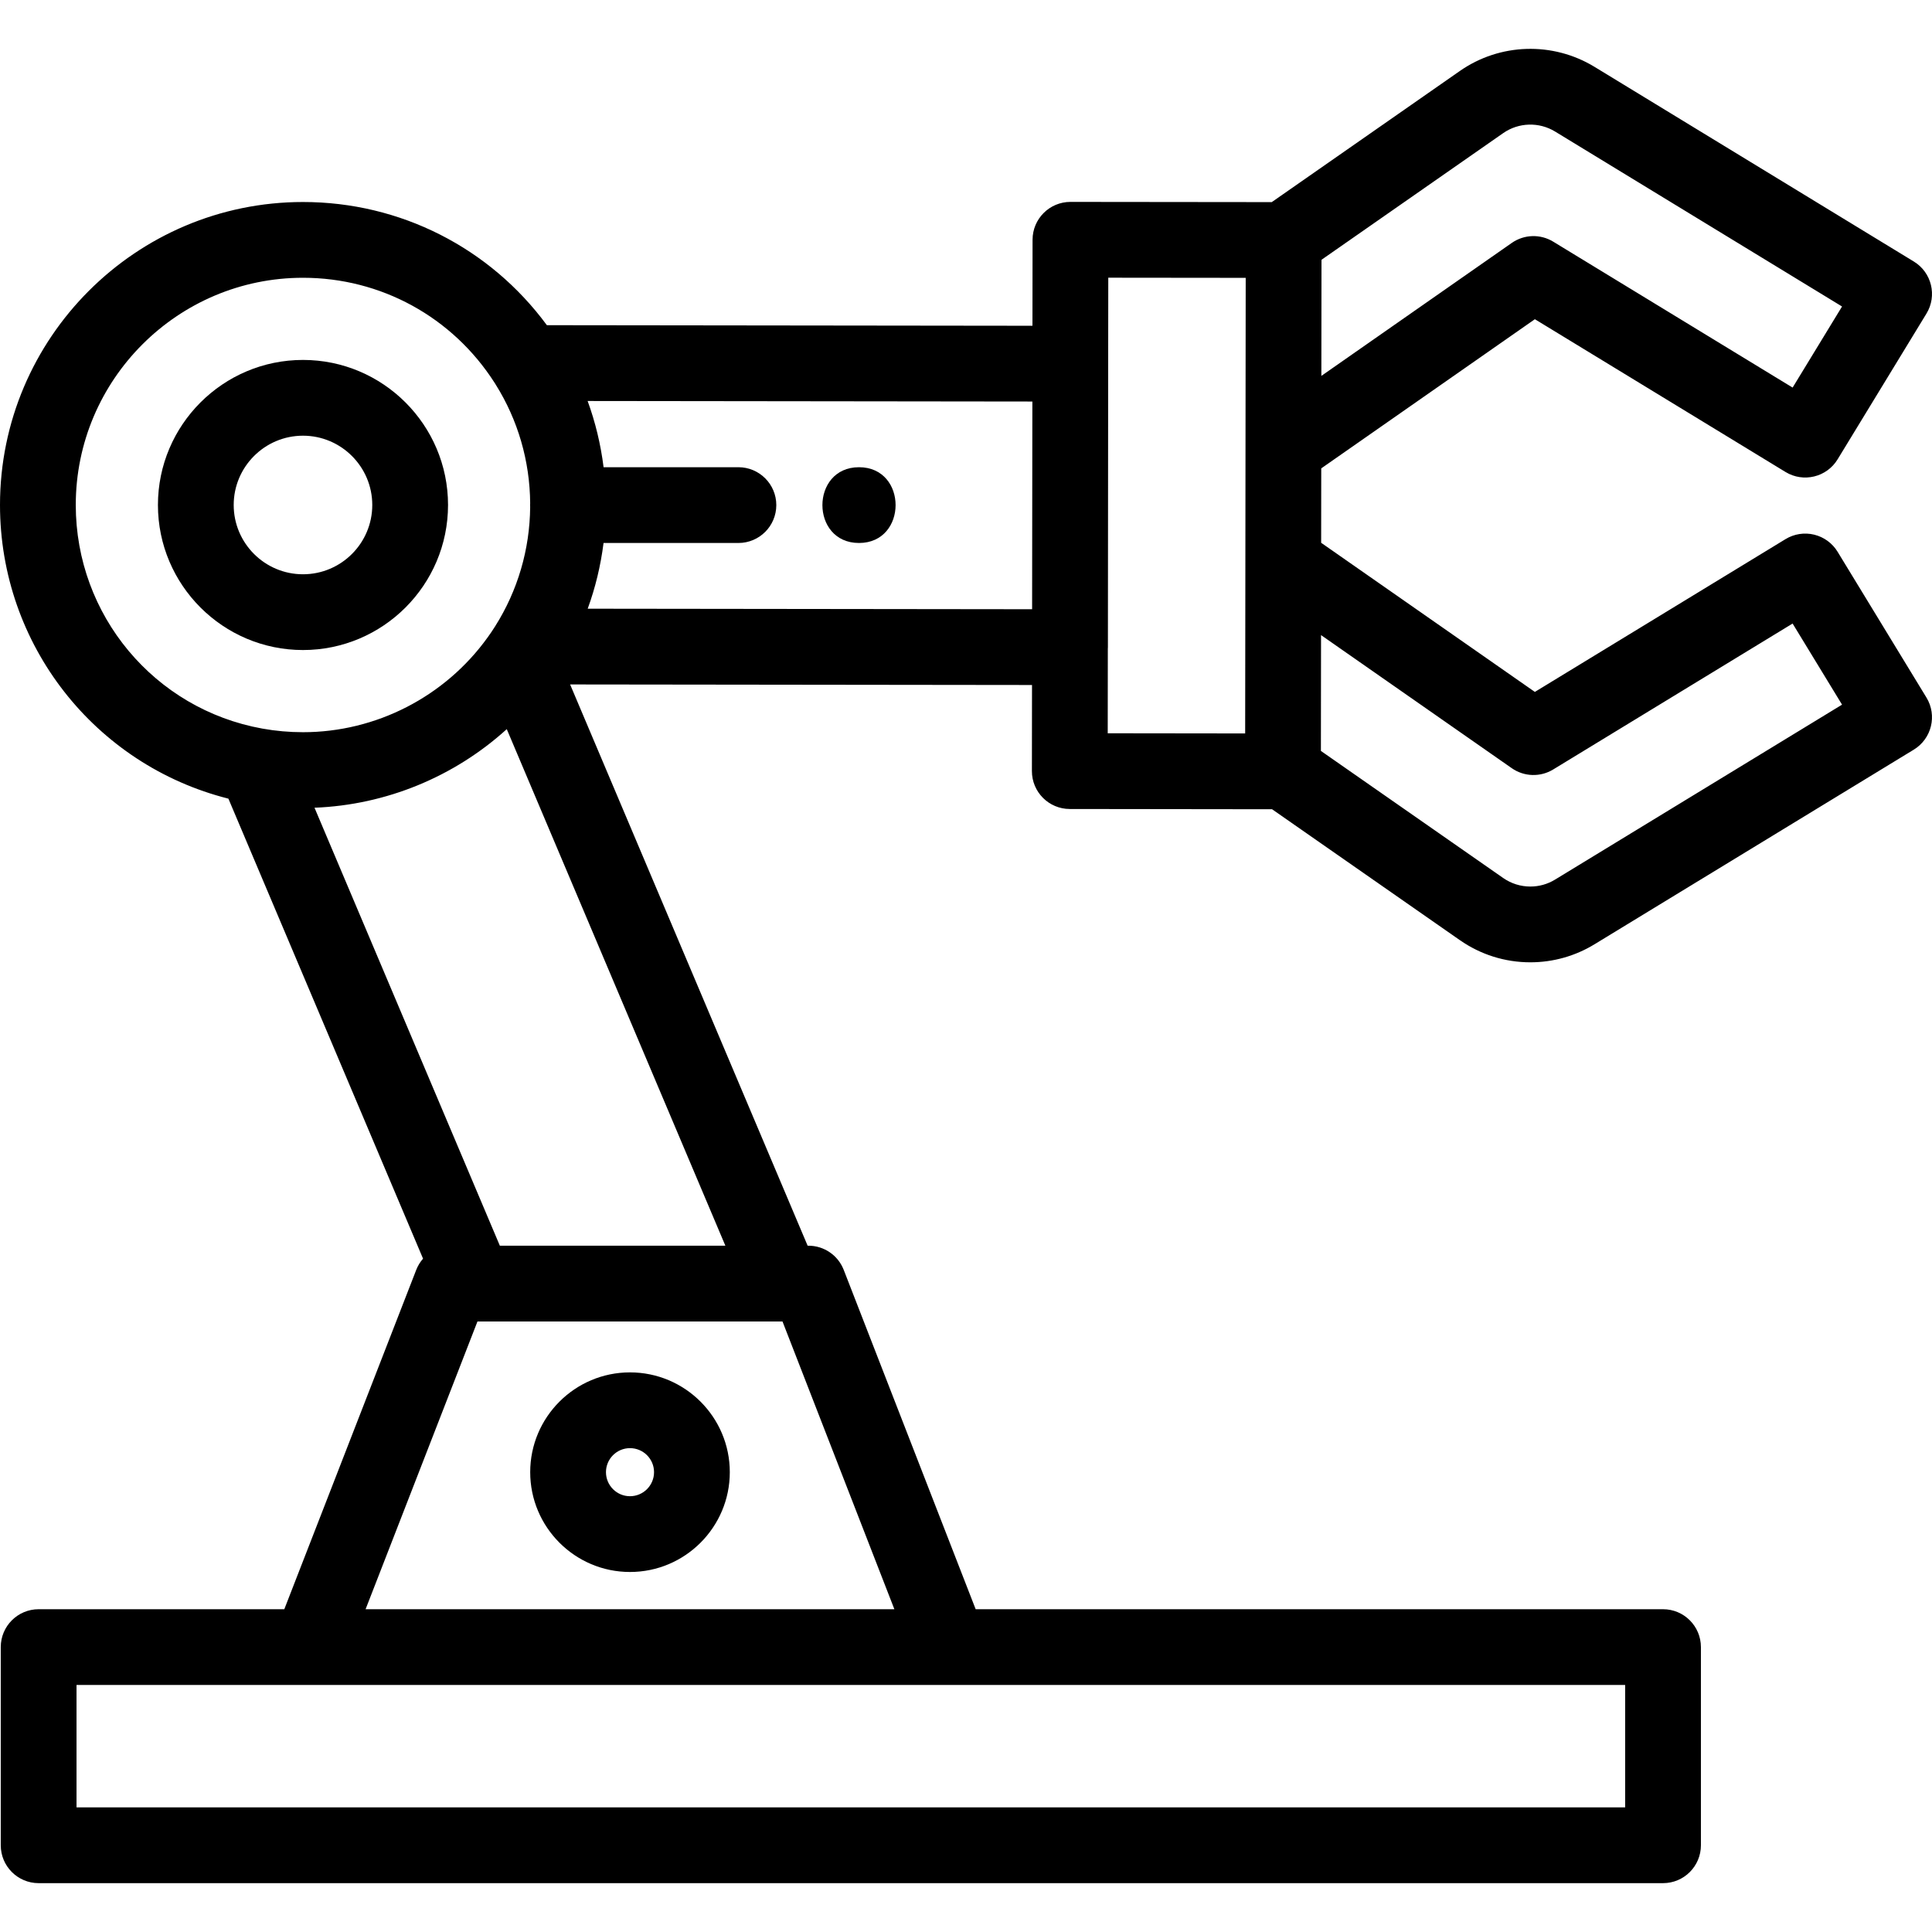 <?xml version="1.0" encoding="iso-8859-1"?>
<!-- Generator: Adobe Illustrator 19.0.0, SVG Export Plug-In . SVG Version: 6.00 Build 0)  -->
<svg version="1.1" id="Capa_1" xmlns="http://www.w3.org/2000/svg" xmlns:xlink="http://www.w3.org/1999/xlink" x="0px" y="0px"
	 viewBox="0 0 512 512" style="enable-background:new 0 0 512 512;" xml:space="preserve">
<g>
	<g>
		<path d="M166.952,363.695c-14.581,0-26.443,11.862-26.443,26.443c0,14.586,11.862,26.453,26.443,26.453
			c14.586,0,26.453-11.866,26.453-26.453C193.405,375.558,181.538,363.695,166.952,363.695z M166.952,396.513
			c-3.51,0-6.365-2.86-6.365-6.375c0-3.51,2.855-6.365,6.365-6.365c3.515,0,6.375,2.855,6.375,6.365
			C173.327,393.653,170.467,396.513,166.952,396.513z"/>
	</g>
</g>
<g>
	<g>
		<path d="M486.98,146.222c-1.385-2.274-3.618-3.903-6.206-4.531c-2.588-0.63-5.319-0.201-7.592,1.184l-66.426,40.49l-56.637-39.521
			l0.024-19.718l56.615-39.532l66.424,40.489c4.732,2.882,10.91,1.386,13.797-3.346l23.552-38.631
			c2.886-4.733,1.388-10.911-3.346-13.797l-84.626-51.595c-11.062-6.732-25.066-6.305-35.678,1.093l-49.852,34.756l-53.341-0.057
			c-0.004,0-0.007,0-0.011,0c-5.539,0-10.032,4.487-10.039,10.026l-0.028,22.8l-128.683-0.153
			c-15.129-20.539-38.892-32.644-64.632-32.644C36.02,53.534,0,89.554,0,133.827c0,37.024,25.142,68.896,60.528,77.824
			l51.586,121.908c-0.754,0.862-1.373,1.857-1.804,2.967L75.343,426.46H10.24c-5.545,0-10.039,4.496-10.039,10.039v52.516
			c0,5.544,4.495,10.039,10.039,10.039h430.481c5.545,0,10.039-4.496,10.039-10.039v-52.516c0-5.544-4.495-10.039-10.039-10.039
			H258.56l-34.968-89.935c-1.501-3.859-5.216-6.401-9.357-6.401h-0.204l-62.944-148.738l122.407,0.146l-0.028,22.808
			c-0.007,5.545,4.482,10.045,10.026,10.052l53.622,0.067l49.768,34.694c5.51,3.838,11.969,5.868,18.679,5.868
			c6.014,0,11.899-1.655,17.001-4.78l84.62-51.582c4.733-2.886,6.232-9.063,3.347-13.798L486.98,146.222z M350.21,68.848
			l48.154-33.572c4.086-2.847,9.486-3.011,13.749-0.417l76.049,46.366l-13.1,21.487l-63.451-38.676
			c-3.4-2.071-7.705-1.94-10.973,0.341l-50.465,35.238L350.21,68.848z M69.534,193.086c-28.656-5.162-49.455-30.084-49.455-59.259
			c0-33.203,27.013-60.214,60.215-60.214c20.654,0,39.615,10.395,50.767,27.813c0.093,0.153,0.184,0.306,0.285,0.454
			c5.911,9.421,9.069,20.287,9.155,31.481c-0.008,0.166-0.025,0.329-0.025,0.497c0,0.163,0.017,0.321,0.024,0.482
			c-0.094,11.244-3.294,22.17-9.291,31.649c-0.655,1.039-1.303,2.001-1.976,2.922c-11.305,15.737-29.6,25.132-48.94,25.132
			C76.677,194.042,73.057,193.72,69.534,193.086z M430.682,446.537v32.438H20.279v-32.438h61.932h169.482H430.682z M207.369,350.204
			l29.65,76.256H96.885l29.65-76.258h80.808C207.352,350.202,207.361,350.204,207.369,350.204z M192.23,330.123h-59.765v0.001
			L83.348,214.055c19-0.729,37.062-8.226,50.95-20.825L192.23,330.123z M273.52,161.453l-117.772-0.14
			c2.046-5.617,3.448-11.458,4.198-17.417h35.743c5.545,0,10.039-4.496,10.039-10.039s-4.495-10.039-10.039-10.039h-35.734
			c-0.749-6.007-2.162-11.892-4.227-17.549l117.859,0.14L273.52,161.453z M330.036,149.036c0,0.013-0.002,0.027-0.002,0.04
			c0,0.01,0.002,0.02,0.002,0.031l-0.054,45.264l-36.423-0.045l0.027-22.404c0.006-0.135,0.021-0.269,0.021-0.407l0.07-73.838
			c0-0.008-0.001-0.016-0.001-0.023l0.029-24.06l36.421,0.038L330.036,149.036z M412.098,233.108
			c-1.962,1.201-4.221,1.835-6.535,1.835c-2.586,0-5.077-0.782-7.199-2.262l-48.311-33.678l0.037-30.697l50.55,35.275
			c3.267,2.28,7.57,2.41,10.97,0.339l63.45-38.675l13.102,21.495L412.098,233.108z"/>
	</g>
</g>
<g>
	<g>
		<path d="M80.294,95.386c-21.196,0-38.44,17.244-38.44,38.44c0,21.196,17.244,38.44,38.44,38.44c21.196,0,38.44-17.244,38.44-38.44
			C118.734,112.631,101.489,95.386,80.294,95.386z M80.294,152.188c-10.125,0-18.362-8.237-18.362-18.362
			c0-10.125,8.237-18.362,18.362-18.362c10.125,0,18.362,8.237,18.362,18.362S90.418,152.188,80.294,152.188z"/>
	</g>
</g>
<g>
	<g>
		<path d="M227.645,123.818c-12.919,0-12.94,20.078,0,20.078C240.564,143.897,240.585,123.818,227.645,123.818z"/>
	</g>
</g>
<g>
</g>
<g>
</g>
<g>
</g>
<g>
</g>
<g>
</g>
<g>
</g>
<g>
</g>
<g>
</g>
<g>
</g>
<g>
</g>
<g>
</g>
<g>
</g>
<g>
</g>
<g>
</g>
<g>
</g>
</svg>

